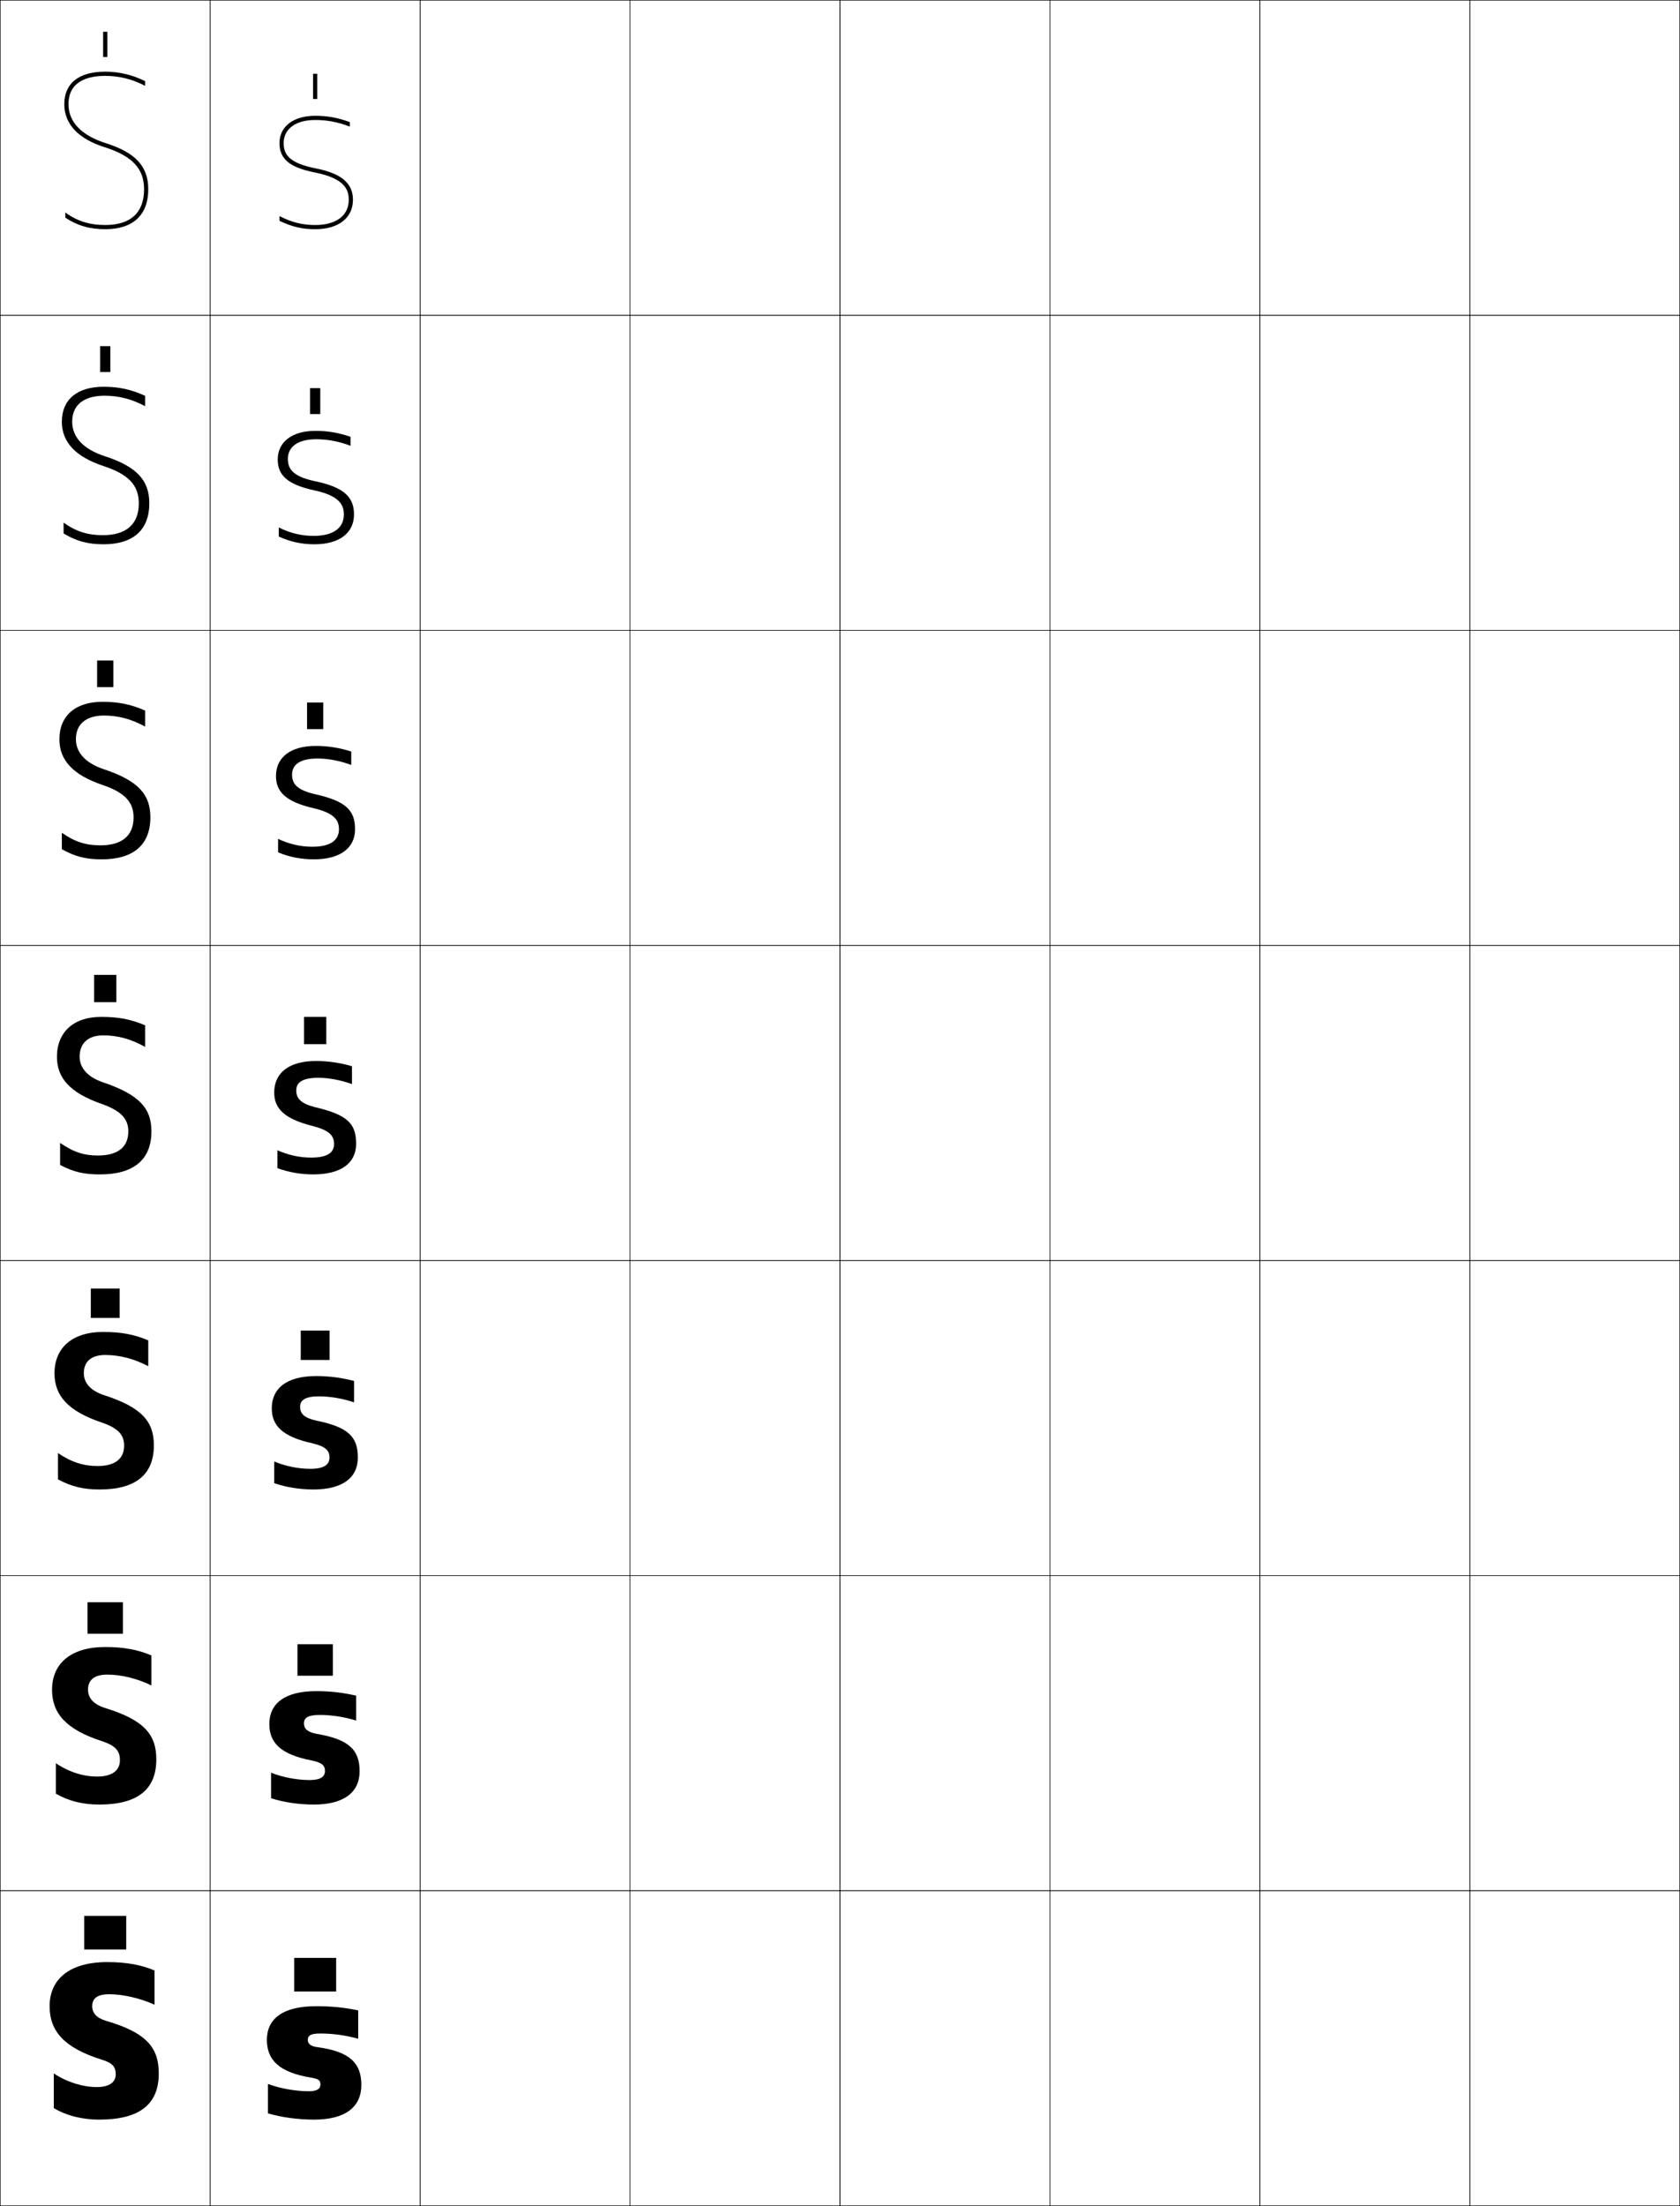 <?xml version="1.0" encoding="utf-8"?>
<!-- Generator: Adobe Illustrator 11 Build 225, SVG Export Plug-In . SVG Version: 6.0.0 Build 78)  -->
<!DOCTYPE svg PUBLIC "-//W3C//DTD SVG 1.0//EN"    "http://www.w3.org/TR/2001/REC-SVG-20010904/DTD/svg10.dtd">
<svg  xmlns="http://www.w3.org/2000/svg" xmlns:xlink="http://www.w3.org/1999/xlink" xmlns:a="http://ns.adobe.com/AdobeSVGViewerExtensions/3.0/"
	 width="800.25" height="1050.25" viewBox="0 0 800.25 1050.25" overflow="visible" enable-background="new 0 0 800.25 1050.25"
	 xml:space="preserve">
		<g id="レイヤー1">
			<g>
				<rect x="0.125" y="0.125" fill="none" stroke="#000000" stroke-width="0.25" width="100" height="150"/> 
				<rect x="100.125" y="0.125" fill="none" stroke="#000000" stroke-width="0.25" width="100" height="150"/> 
				<rect x="200.125" y="0.125" fill="none" stroke="#000000" stroke-width="0.25" width="100" height="150"/> 
				<rect x="300.125" y="0.125" fill="none" stroke="#000000" stroke-width="0.25" width="100" height="150"/> 
				<rect x="400.125" y="0.125" fill="none" stroke="#000000" stroke-width="0.25" width="100" height="150"/> 
				<rect x="500.125" y="0.125" fill="none" stroke="#000000" stroke-width="0.25" width="100" height="150"/> 
				<rect x="600.125" y="0.125" fill="none" stroke="#000000" stroke-width="0.25" width="100" height="150"/> 
				<rect x="0.125" y="150.125" fill="none" stroke="#000000" stroke-width="0.25" width="100" height="150"/> 
				<rect x="100.125" y="150.125" fill="none" stroke="#000000" stroke-width="0.25" width="100" height="150"/> 
				<rect x="200.125" y="150.125" fill="none" stroke="#000000" stroke-width="0.25" width="100" height="150"/> 
				<rect x="300.125" y="150.125" fill="none" stroke="#000000" stroke-width="0.25" width="100" height="150"/> 
				<rect x="400.125" y="150.125" fill="none" stroke="#000000" stroke-width="0.25" width="100" height="150"/> 
				<rect x="500.125" y="150.125" fill="none" stroke="#000000" stroke-width="0.25" width="100" height="150"/> 
				<rect x="600.125" y="150.125" fill="none" stroke="#000000" stroke-width="0.25" width="100" height="150"/> 
				<rect x="0.125" y="300.125" fill="none" stroke="#000000" stroke-width="0.25" width="100" height="150"/> 
				<rect x="100.125" y="300.125" fill="none" stroke="#000000" stroke-width="0.25" width="100" height="150"/> 
				<rect x="200.125" y="300.125" fill="none" stroke="#000000" stroke-width="0.25" width="100" height="150"/> 
				<rect x="300.125" y="300.125" fill="none" stroke="#000000" stroke-width="0.25" width="100" height="150"/> 
				<rect x="400.125" y="300.125" fill="none" stroke="#000000" stroke-width="0.25" width="100" height="150"/> 
				<rect x="500.125" y="300.125" fill="none" stroke="#000000" stroke-width="0.25" width="100" height="150"/> 
				<rect x="600.125" y="300.125" fill="none" stroke="#000000" stroke-width="0.25" width="100" height="150"/> 
				<rect x="0.125" y="450.125" fill="none" stroke="#000000" stroke-width="0.25" width="100" height="150"/> 
				<rect x="100.125" y="450.125" fill="none" stroke="#000000" stroke-width="0.25" width="100" height="150"/> 
				<rect x="200.125" y="450.125" fill="none" stroke="#000000" stroke-width="0.25" width="100" height="150"/> 
				<rect x="300.125" y="450.125" fill="none" stroke="#000000" stroke-width="0.25" width="100" height="150"/> 
				<rect x="400.125" y="450.125" fill="none" stroke="#000000" stroke-width="0.25" width="100" height="150"/> 
				<rect x="500.125" y="450.125" fill="none" stroke="#000000" stroke-width="0.25" width="100" height="150"/> 
				<rect x="600.125" y="450.125" fill="none" stroke="#000000" stroke-width="0.25" width="100" height="150"/> 
				<rect x="0.125" y="600.125" fill="none" stroke="#000000" stroke-width="0.25" width="100" height="150"/> 
				<rect x="100.125" y="600.125" fill="none" stroke="#000000" stroke-width="0.25" width="100" height="150"/> 
				<rect x="200.125" y="600.125" fill="none" stroke="#000000" stroke-width="0.25" width="100" height="150"/> 
				<rect x="300.125" y="600.125" fill="none" stroke="#000000" stroke-width="0.25" width="100" height="150"/> 
				<rect x="400.125" y="600.125" fill="none" stroke="#000000" stroke-width="0.25" width="100" height="150"/> 
				<rect x="500.125" y="600.125" fill="none" stroke="#000000" stroke-width="0.25" width="100" height="150"/> 
				<rect x="600.125" y="600.125" fill="none" stroke="#000000" stroke-width="0.25" width="100" height="150"/> 
				<rect x="0.125" y="750.125" fill="none" stroke="#000000" stroke-width="0.25" width="100" height="150"/> 
				<rect x="100.125" y="750.125" fill="none" stroke="#000000" stroke-width="0.25" width="100" height="150"/> 
				<rect x="200.125" y="750.125" fill="none" stroke="#000000" stroke-width="0.25" width="100" height="150"/> 
				<rect x="300.125" y="750.125" fill="none" stroke="#000000" stroke-width="0.25" width="100" height="150"/> 
				<rect x="400.125" y="750.125" fill="none" stroke="#000000" stroke-width="0.25" width="100" height="150"/> 
				<rect x="500.125" y="750.125" fill="none" stroke="#000000" stroke-width="0.25" width="100" height="150"/> 
				<rect x="600.125" y="750.125" fill="none" stroke="#000000" stroke-width="0.25" width="100" height="150"/> 
				<rect x="0.125" y="900.125" fill="none" stroke="#000000" stroke-width="0.25" width="100" height="150"/> 
				<rect x="100.125" y="900.125" fill="none" stroke="#000000" stroke-width="0.25" width="100" height="150"/> 
				<rect x="200.125" y="900.125" fill="none" stroke="#000000" stroke-width="0.25" width="100" height="150"/> 
				<rect x="300.125" y="900.125" fill="none" stroke="#000000" stroke-width="0.25" width="100" height="150"/> 
				<rect x="400.125" y="900.125" fill="none" stroke="#000000" stroke-width="0.25" width="100" height="150"/> 
				<rect x="500.125" y="900.125" fill="none" stroke="#000000" stroke-width="0.25" width="100" height="150"/> 
				<rect x="600.125" y="900.125" fill="none" stroke="#000000" stroke-width="0.25" width="100" height="150"/> 
				<rect x="700.125" y="0.125" fill="none" stroke="#000000" stroke-width="0.25" width="100" height="150"/> 
				<rect x="700.125" y="150.125" fill="none" stroke="#000000" stroke-width="0.25" width="100" height="150"/> 
				<rect x="700.125" y="300.125" fill="none" stroke="#000000" stroke-width="0.25" width="100" height="150"/> 
				<rect x="700.125" y="450.125" fill="none" stroke="#000000" stroke-width="0.25" width="100" height="150"/> 
				<rect x="700.125" y="600.125" fill="none" stroke="#000000" stroke-width="0.25" width="100" height="150"/> 
				<rect x="700.125" y="750.125" fill="none" stroke="#000000" stroke-width="0.25" width="100" height="150"/> 
				<rect x="700.125" y="900.125" fill="none" stroke="#000000" stroke-width="0.25" width="100" height="150"/> 
			</g>
			<g>
				<path d="M73.625,954.426V938.125c-6.254-2.674-13.478-4-22.5-4c-18.256,0-27.5,8.34-27.5,21
					c0,11.836,6.906,19.873,25,25.5c5.078,1.58,6.5,3.398,6.5,7c0,3.678-3.049,6-9,6
					c-6.555,0-14.263-2.316-20.5-6.5v16.5c5.781,3.523,13.5,5.5,21.5,5.5c19.547,0,28.5-7.373,28.5-22
					c0-12.373-5.933-19.41-25-25c-4.721-1.383-6.7-3.811-6.7-7
					c0-3.596,2.218-5.699,8.2-5.699C58.391,949.426,66.832,951.293,73.625,954.426z"/>
				<path d="M72.125,802.426V788.125c-6.511-2.757-13.214-4-22-4
					c-16.565,0-25.333,8.021-25.333,20.333c0,11.213,6.6,18.967,23.833,24.5
					c6.444,2.147,8.5,4.66,8.5,9c0,4.958-3.701,7.833-10.833,7.833
					c-6.542,0-13.338-2.055-19.667-6.333v14.5C32.685,857.444,39.416,859.125,47.291,859.125
					c18.433,0,27.167-7.293,27.167-21.5c0-11.822-5.738-18.745-24.5-24.5
					c-5.534-1.765-8.034-4.869-8.034-8.667c0-4.517,2.803-7.199,9.2-7.199
					C57.592,797.259,65.3,799.056,72.125,802.426z"/>
				<path d="M70.625,650.426V638.125c-6.768-2.839-12.95-4-21.5-4
					c-14.874,0-23.167,7.703-23.167,19.667c0,10.588,6.294,18.061,22.667,23.5
					c7.81,2.714,10.5,5.922,10.5,11c0,6.238-4.354,9.666-12.667,9.666
					c-6.529,0-12.414-1.794-18.833-6.166v12.5C33.963,707.741,39.707,709.125,47.458,709.125
					c17.319,0,25.833-7.213,25.833-21c0-11.271-5.542-18.079-24-24
					c-6.347-2.146-9.367-5.927-9.367-10.333c0-5.438,3.387-8.699,10.2-8.699
					C56.793,645.093,63.77,646.817,70.625,650.426z"/>
				<path d="M49.125,492.926c6.869,0,13.113,1.654,20,5.5V488.125c-7.024-2.922-12.686-4-21-4
					c-13.183,0-21,7.385-21,19c0,9.965,5.988,17.154,21.5,22.5c9.176,3.281,12.5,7.184,12.5,13
					c0,7.52-5.006,11.5-14.5,11.5c-6.516,0-11.489-1.533-18-6v10.5c6.617,3.412,11.373,4.5,19,4.5
					c16.205,0,24.5-7.133,24.5-20.5c0-10.721-5.348-17.414-23.5-23.5
					c-7.16-2.527-10.7-6.984-10.7-12C37.925,496.766,41.896,492.926,49.125,492.926z"/>
				<path d="M47.792,402.458c-6.832,0-12.134-1.637-18.333-5.989v7.823
					c6.293,3.53,11.446,4.833,19,4.833c15.21,0,23.167-7.005,23.167-20
					c0-10.778-5.579-17.43-22.399-22.984c-8.656-2.917-13.068-8.026-13.068-14.182
					c0-7.959,5.82-11.299,13.3-11.299c6.796,0,13.047,1.62,19.667,5.247v-7.614
					C62.388,335.326,56.483,334.125,48.792,334.125c-12.98,0-20.5,6.758-20.5,17.833
					c0,9.775,6.205,16.926,20.732,21.818c10.51,3.581,14.601,8.182,14.601,15.349
					C63.625,397.845,58.155,402.458,47.792,402.458z"/>
				<path d="M48.958,254.792c-7.147,0-12.778-1.741-18.667-5.979v5.146
					C36.261,257.606,41.812,259.125,49.292,259.125c14.215,0,21.833-6.876,21.833-19.5
					c0-10.836-5.809-17.445-21.298-22.469c-10.151-3.306-15.435-9.068-15.435-16.365
					c0-9.559,7.668-12.399,15.4-12.399c6.722,0,12.982,1.586,19.333,4.993v-4.927
					C62.675,185.449,56.527,184.125,49.458,184.125c-12.777,0-20,6.132-20,16.667
					c0,9.586,6.422,16.697,19.965,21.136C61.268,225.809,66.125,231.107,66.125,239.625
					C66.125,249.545,60.191,254.792,48.958,254.792z"/>
				<path d="M50.125,34.125c-12.574,0-19.5,5.506-19.5,15.5c0,9.396,6.639,16.469,19.198,20.453
					C63.002,74.26,68.625,80.256,68.625,90.125c0,11.121-6.397,17-18.5,17
					c-7.463,0-13.422-1.844-19-5.969v2.469c5.646,3.766,11.593,5.5,19,5.5
					c13.22,0,20.5-6.748,20.5-19c0-10.895-6.04-17.461-20.197-21.953
					C38.781,64.477,32.625,58.062,32.625,49.625c0-11.158,9.517-13.5,17.5-13.5
					c6.648,0,12.916,1.553,19,4.74V38.625C62.963,35.572,56.571,34.125,50.125,34.125z"/>
			</g>
			<g>
				<g>
					<path d="M133.125,68.125c0,7.566,4.869,11.615,16.806,13.98
						C164.201,84.936,166.125,90.275,166.125,95.125c0,7.514-5.981,12-16,12
						c-5.99,0-10.987-1.176-17-4.244V105.125c5.942,2.857,10.848,4,17,4
						c11.094,0,18-5.363,18-14c0-7.92-5.491-12.539-17.806-14.98
						C137.709,77.646,135.125,73.533,135.125,68.125c0-6.785,5.748-11,15-11
						c5.628,0,10.672,0.926,16.5,3.156V58.125c-5.912-2.152-10.742-3-16.5-3
						C139.789,55.125,133.125,60.229,133.125,68.125z"/>
				</g>
				<path d="M149.458,255.125c-5.746,0-10.966-1.192-16.667-3.997v4.33
					c5.694,2.559,11,3.667,17,3.667c11.919,0,18.833-5.429,18.833-14.167
					c0-8.455-4.918-12.96-18.371-15.82c-10.705-2.248-13.129-5.809-13.129-10.68
					c0-5.762,4.757-9.333,13.512-9.333c5.365,0,10.616,0.961,16.333,3.104v-4.271
					c-5.732-1.971-10.967-2.833-16.667-2.833c-11.404,0-18.012,5.411-18.012,13.667
					c0,7.546,4.759,11.921,17.37,14.654c12.081,2.561,14.13,6.955,14.13,11.513
					C163.792,251.338,158.765,255.125,149.458,255.125z"/>
				<path d="M148.792,403.125c-5.502,0-10.944-1.208-16.333-3.748v6.415
					c5.445,2.26,11.152,3.333,17,3.333c12.745,0,19.667-5.494,19.667-14.333
					c0-8.99-4.345-13.381-18.935-16.66c-8.798-1.997-11.065-5.006-11.065-9.34
					c0-4.738,3.767-7.667,12.023-7.667c5.102,0,10.561,0.998,16.167,3.052v-6.385
					c-5.553-1.791-11.192-2.667-16.833-2.667c-12.471,0-19.023,5.718-19.023,14.333
					c0,7.524,4.649,12.227,17.935,15.327c9.89,2.291,12.065,5.739,12.065,10.006
					C161.458,400.037,157.388,403.125,148.792,403.125z"/>
				<path d="M151.66,513.125c4.839,0,10.506,1.033,16,3v-8.5c-5.373-1.609-11.417-2.5-17-2.5
					c-13.539,0-20.035,6.025-20.035,15c0,7.504,4.539,12.533,18.5,16
					c7.7,2.021,10,4.523,10,8.5c0,4.111-3.115,6.5-11,6.5c-5.258,0-10.922-1.225-16-3.5v8.5
					c5.197,1.961,11.305,3,17,3c13.571,0,20.5-5.559,20.5-14.5c0-9.525-3.771-13.803-19.5-17.5
					c-6.893-1.746-9-4.203-9-8C141.125,515.41,143.9,513.125,151.66,513.125z"/>
				<path d="M147.792,699.291c-5.595,0-11.91-1.266-17.167-3.5V706.125
					c5.578,1.945,12.343,3,18.666,3c14.046,0,21.167-5.736,21.167-15.167
					c0-9.842-4.386-14.521-20-17.667c-5.689-1.31-7.5-3.352-7.5-6.5
					c0-3.145,2.286-5,9.002-5c5.213,0,11.073,0.972,16.688,2.834v-10.167
					c-5.75-1.529-11.864-2.333-18-2.333c-14.421,0-21.19,6.076-21.19,15.333
					c0,8.208,4.973,13.525,19.333,16.667c6.38,1.553,8.167,3.469,8.167,6.767
					C156.958,697.311,154.341,699.291,147.792,699.291z"/>
				<path d="M147.458,847.458c-5.933,0-12.897-1.308-18.333-3.5V856.125
					c5.958,1.931,13.383,3,20.333,3c14.52,0,21.833-5.913,21.833-15.833
					c0-10.158-5-15.24-20.5-17.834c-4.485-0.873-6-2.5-6-5c0-2.575,1.796-4,7.469-4
					c5.586,0,11.64,0.91,17.376,2.667v-11.833c-6.128-1.449-12.312-2.167-19-2.167
					c-15.303,0-22.345,6.127-22.345,15.667c0,8.912,5.407,14.518,20.167,17.333
					c5.059,1.084,6.333,2.414,6.333,5.034
					C154.792,845.885,152.674,847.458,147.458,847.458z"/>
				<path d="M170.625,970.625v-13.5c-6.506-1.369-12.76-2-20-2c-16.186,0-23.5,6.178-23.5,16
					c0,9.617,5.841,15.51,21,18c3.738,0.615,4.5,1.359,4.5,3.301
					c0,2.033-1.619,3.199-5.5,3.199c-6.27,0-13.885-1.35-19.5-3.5v14
					c6.339,1.916,14.422,3,22,3c14.994,0,22.5-6.09,22.5-16.5c0-10.475-5.613-15.959-21-18
					c-3.281-0.438-4.5-1.648-4.5-3.5c0-2.006,1.307-3,5.936-3
					C158.521,968.125,164.768,968.973,170.625,970.625z"/>
			</g>
			<g>
				<rect x="40.125" y="912.125" width="20" height="16"/> 
				<rect x="41.691" y="762.791" width="16.867" height="15.001"/> 
				<rect x="43.258" y="613.458" width="13.733" height="14"/> 
				<rect x="44.825" y="464.125" width="10.6" height="13"/> 
				<rect x="46.258" y="314.458" width="7.733" height="12.667"/> 
				<rect x="47.692" y="164.792" width="4.866" height="12.333"/> 
				<rect x="49.125" y="15.125" width="2" height="12"/> 
			</g>
			<g>
				<rect x="140.125" y="932.125" width="20" height="16"/> 
				<rect x="141.691" y="782.791" width="16.867" height="15"/> 
				<rect x="143.258" y="633.458" width="13.733" height="14"/> 
				<rect x="144.825" y="484.125" width="10.6" height="13"/> 
				<rect x="146.258" y="334.458" width="7.733" height="12.667"/> 
				<rect x="147.692" y="184.792" width="4.867" height="12.333"/> 
				<rect x="149.125" y="35.125" width="2" height="12"/> 
			</g>
		</g>
	</svg>

